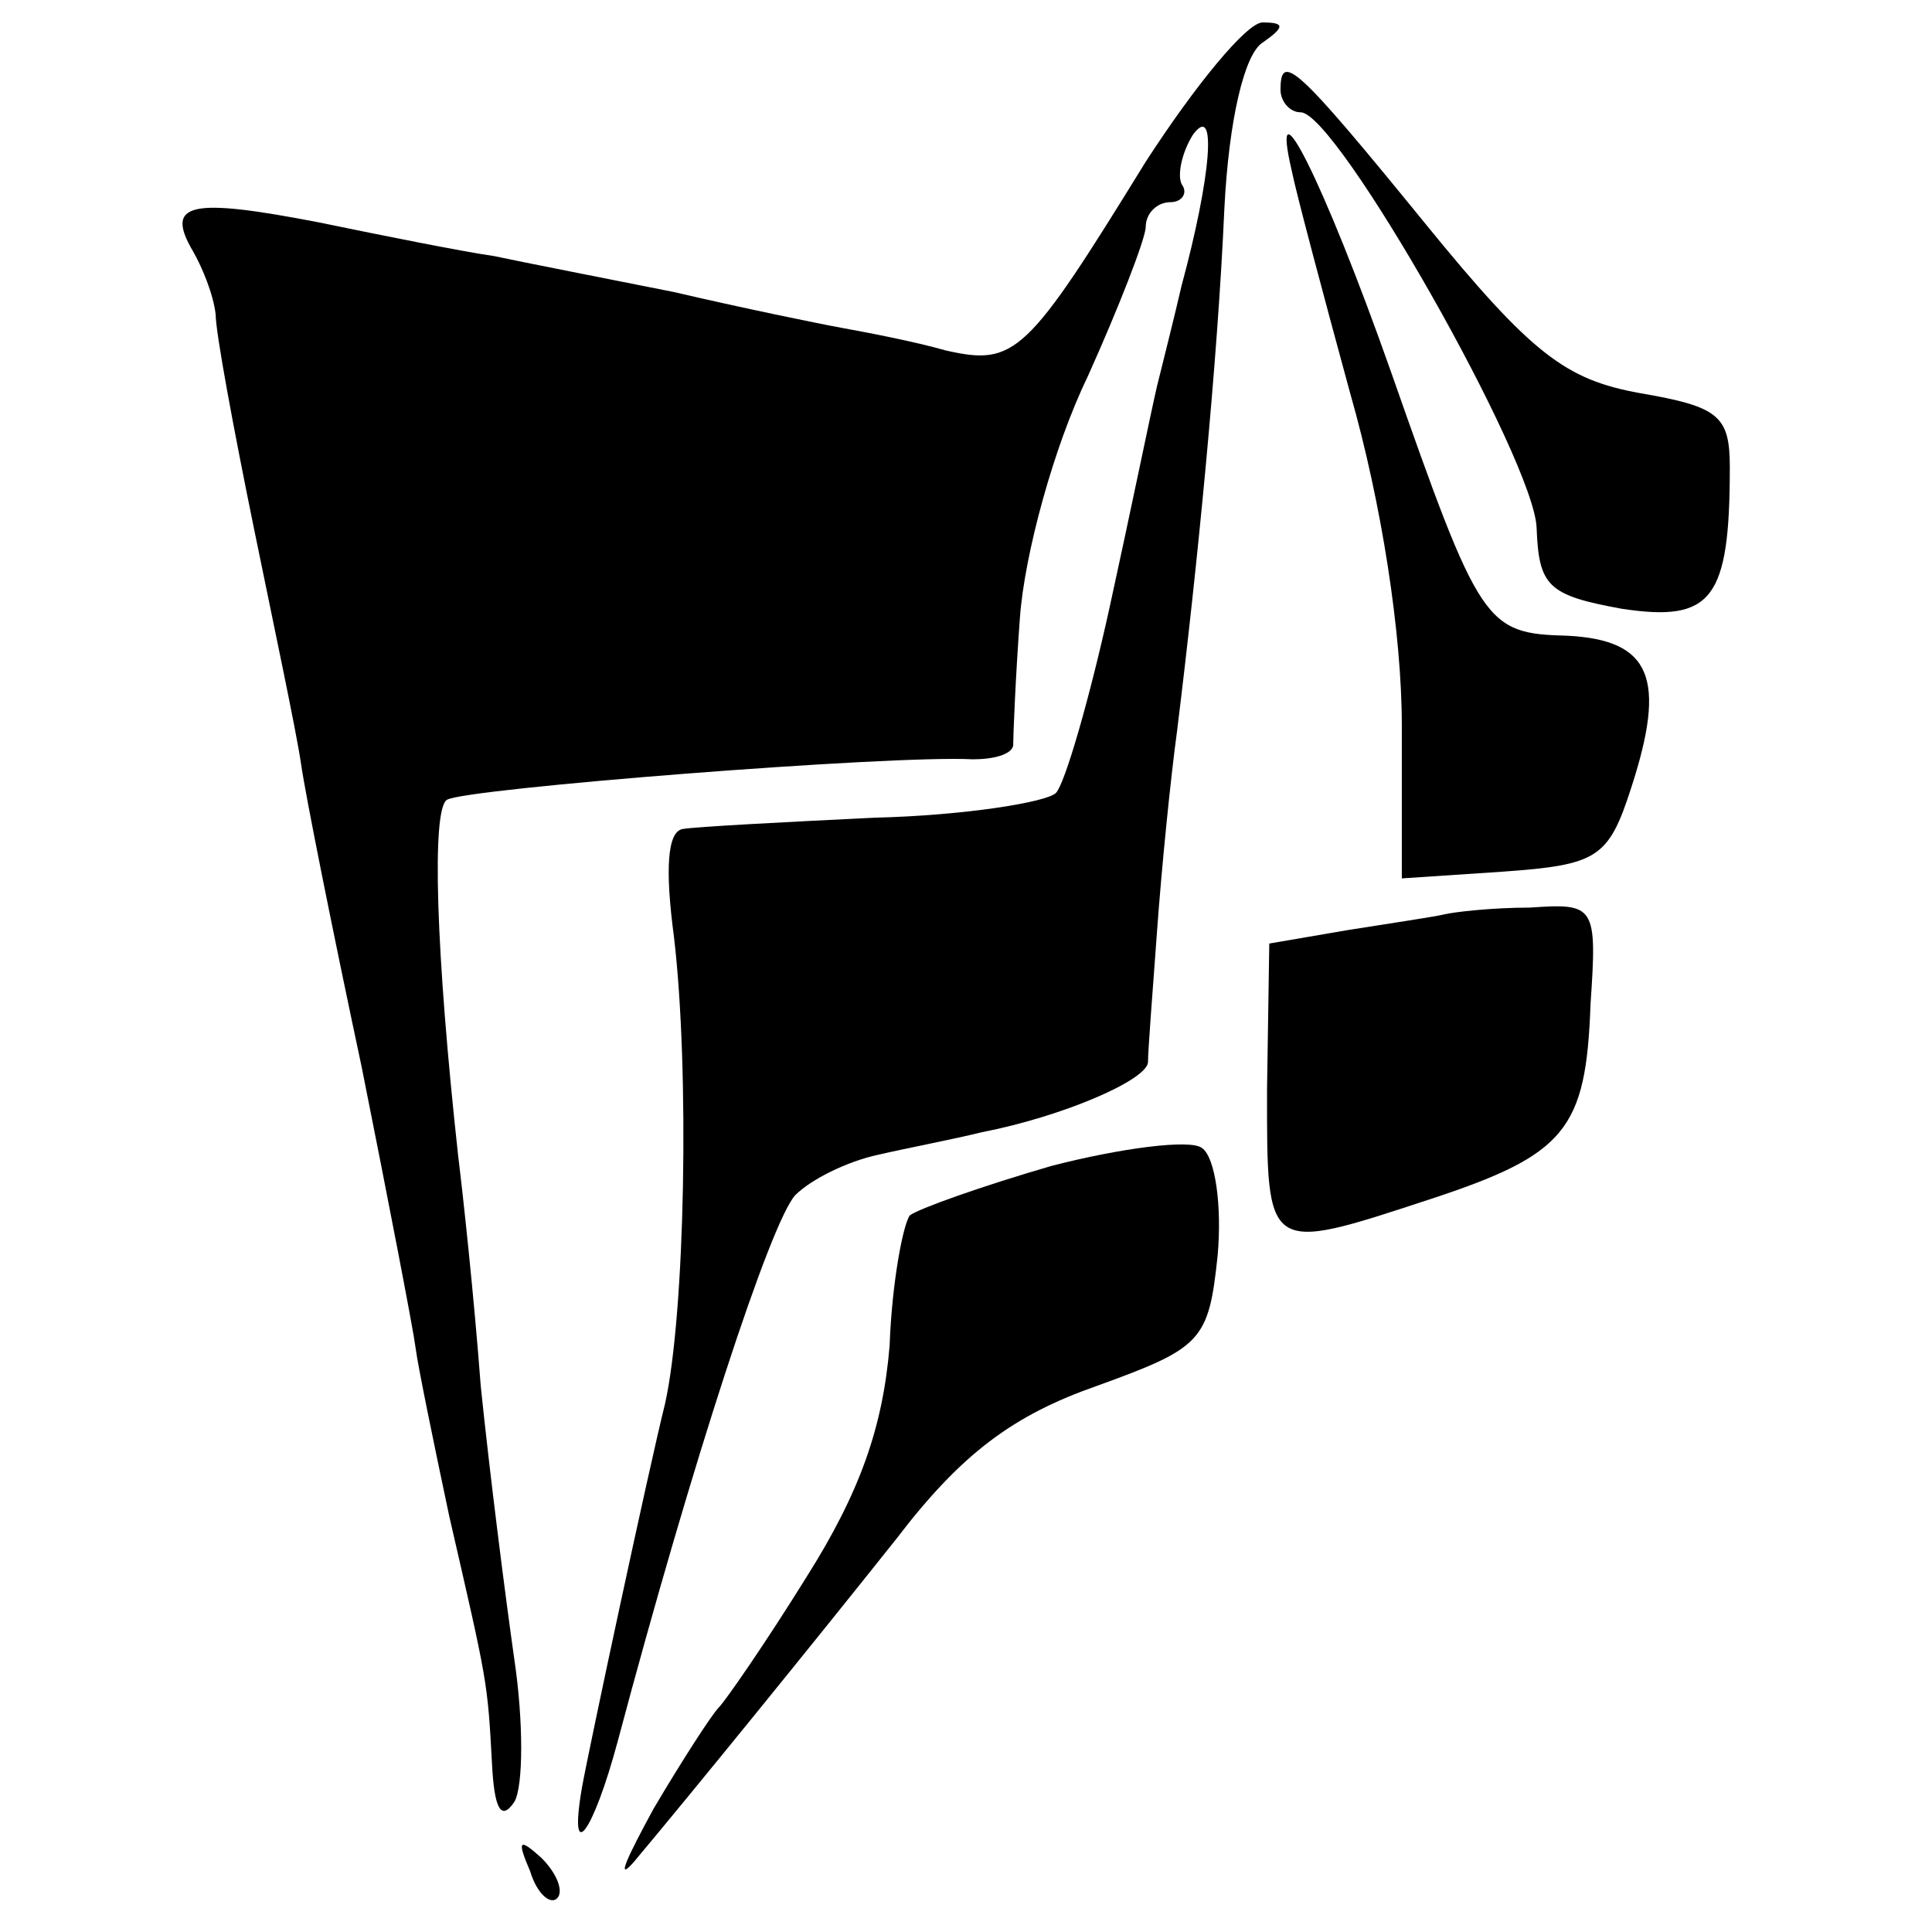 <?xml version="1.0" standalone="no"?>
<!DOCTYPE svg PUBLIC "-//W3C//DTD SVG 20010904//EN"
 "http://www.w3.org/TR/2001/REC-SVG-20010904/DTD/svg10.dtd">
<svg version="1.0" xmlns="http://www.w3.org/2000/svg"
 width="86pt" height="86pt" viewBox="0 0 86 86"
 preserveAspectRatio="xMidYMid meet">
<g transform="translate(0,86) scale(0.1,-0.1)"
fill="#000000" stroke="none">
<path d="M510 788 c-53 -86 -58 -91 -89 -84 -14 4 -35 8 -46 10 -11 2 -45 9
-75 16 -30 6 -66 13 -80 16 -14 2 -49 9 -78 15 -57 11 -69 9 -56 -13 4 -7 9
-19 10 -28 0 -8 8 -51 17 -95 9 -44 19 -91 21 -105 2 -14 14 -74 27 -135 12
-60 23 -117 24 -125 1 -8 8 -42 15 -75 17 -74 17 -73 19 -110 1 -20 4 -26 10
-17 4 7 4 36 0 63 -4 28 -11 83 -15 122 -3 40 -8 86 -10 102 -10 91 -12 155
-5 159 8 5 198 20 234 18 9 0 17 2 18 6 0 4 1 30 3 57 2 28 15 76 30 107 14
31 26 62 26 67 0 6 5 11 11 11 5 0 8 4 5 8 -2 4 0 14 5 22 11 15 8 -19 -5 -67
-3 -13 -8 -33 -11 -45 -3 -13 -12 -57 -21 -98 -9 -41 -20 -79 -24 -83 -4 -4
-40 -10 -81 -11 -41 -2 -79 -4 -85 -5 -7 -1 -8 -18 -4 -48 7 -59 5 -168 -4
-208 -7 -28 -34 -154 -37 -171 -6 -35 5 -20 16 21 33 124 68 231 79 243 7 7
23 15 37 18 13 3 34 7 46 10 36 7 73 23 74 31 0 5 2 31 4 58 2 28 6 68 9 90 9
73 18 164 21 232 2 40 9 69 17 74 10 7 10 9 0 9 -7 0 -30 -28 -52 -62z"/>
<path d="M570 820 c0 -5 4 -10 9 -10 16 0 104 -155 105 -185 1 -26 5 -30 38
-36 40 -6 48 4 48 63 0 23 -5 27 -40 33 -33 6 -48 17 -96 76 -57 70 -64 76
-64 59z"/>
<path d="M575 784 c2 -10 14 -55 26 -99 14 -49 23 -107 23 -148 l0 -68 45 3
c42 3 47 6 57 37 16 49 9 66 -28 68 -37 1 -39 4 -79 118 -30 85 -54 132 -44
89z"/>
<path d="M643 453 c-4 -1 -24 -4 -43 -7 l-35 -6 -1 -65 c0 -73 -1 -73 72 -49
61 20 70 31 72 87 3 44 2 45 -27 43 -17 0 -34 -2 -38 -3z"/>
<path d="M468 341 c-31 -9 -59 -19 -63 -22 -3 -4 -8 -30 -9 -58 -3 -36 -13
-65 -37 -103 -18 -29 -36 -55 -39 -58 -3 -3 -16 -23 -29 -45 -12 -22 -17 -33
-9 -24 26 31 78 95 117 144 29 38 52 55 89 68 47 17 50 20 54 58 2 22 -1 44
-7 48 -5 4 -36 0 -67 -8z"/>
<path d="M236 27 c3 -10 9 -15 12 -12 3 3 0 11 -7 18 -10 9 -11 8 -5 -6z"/>
</g>
</svg>
